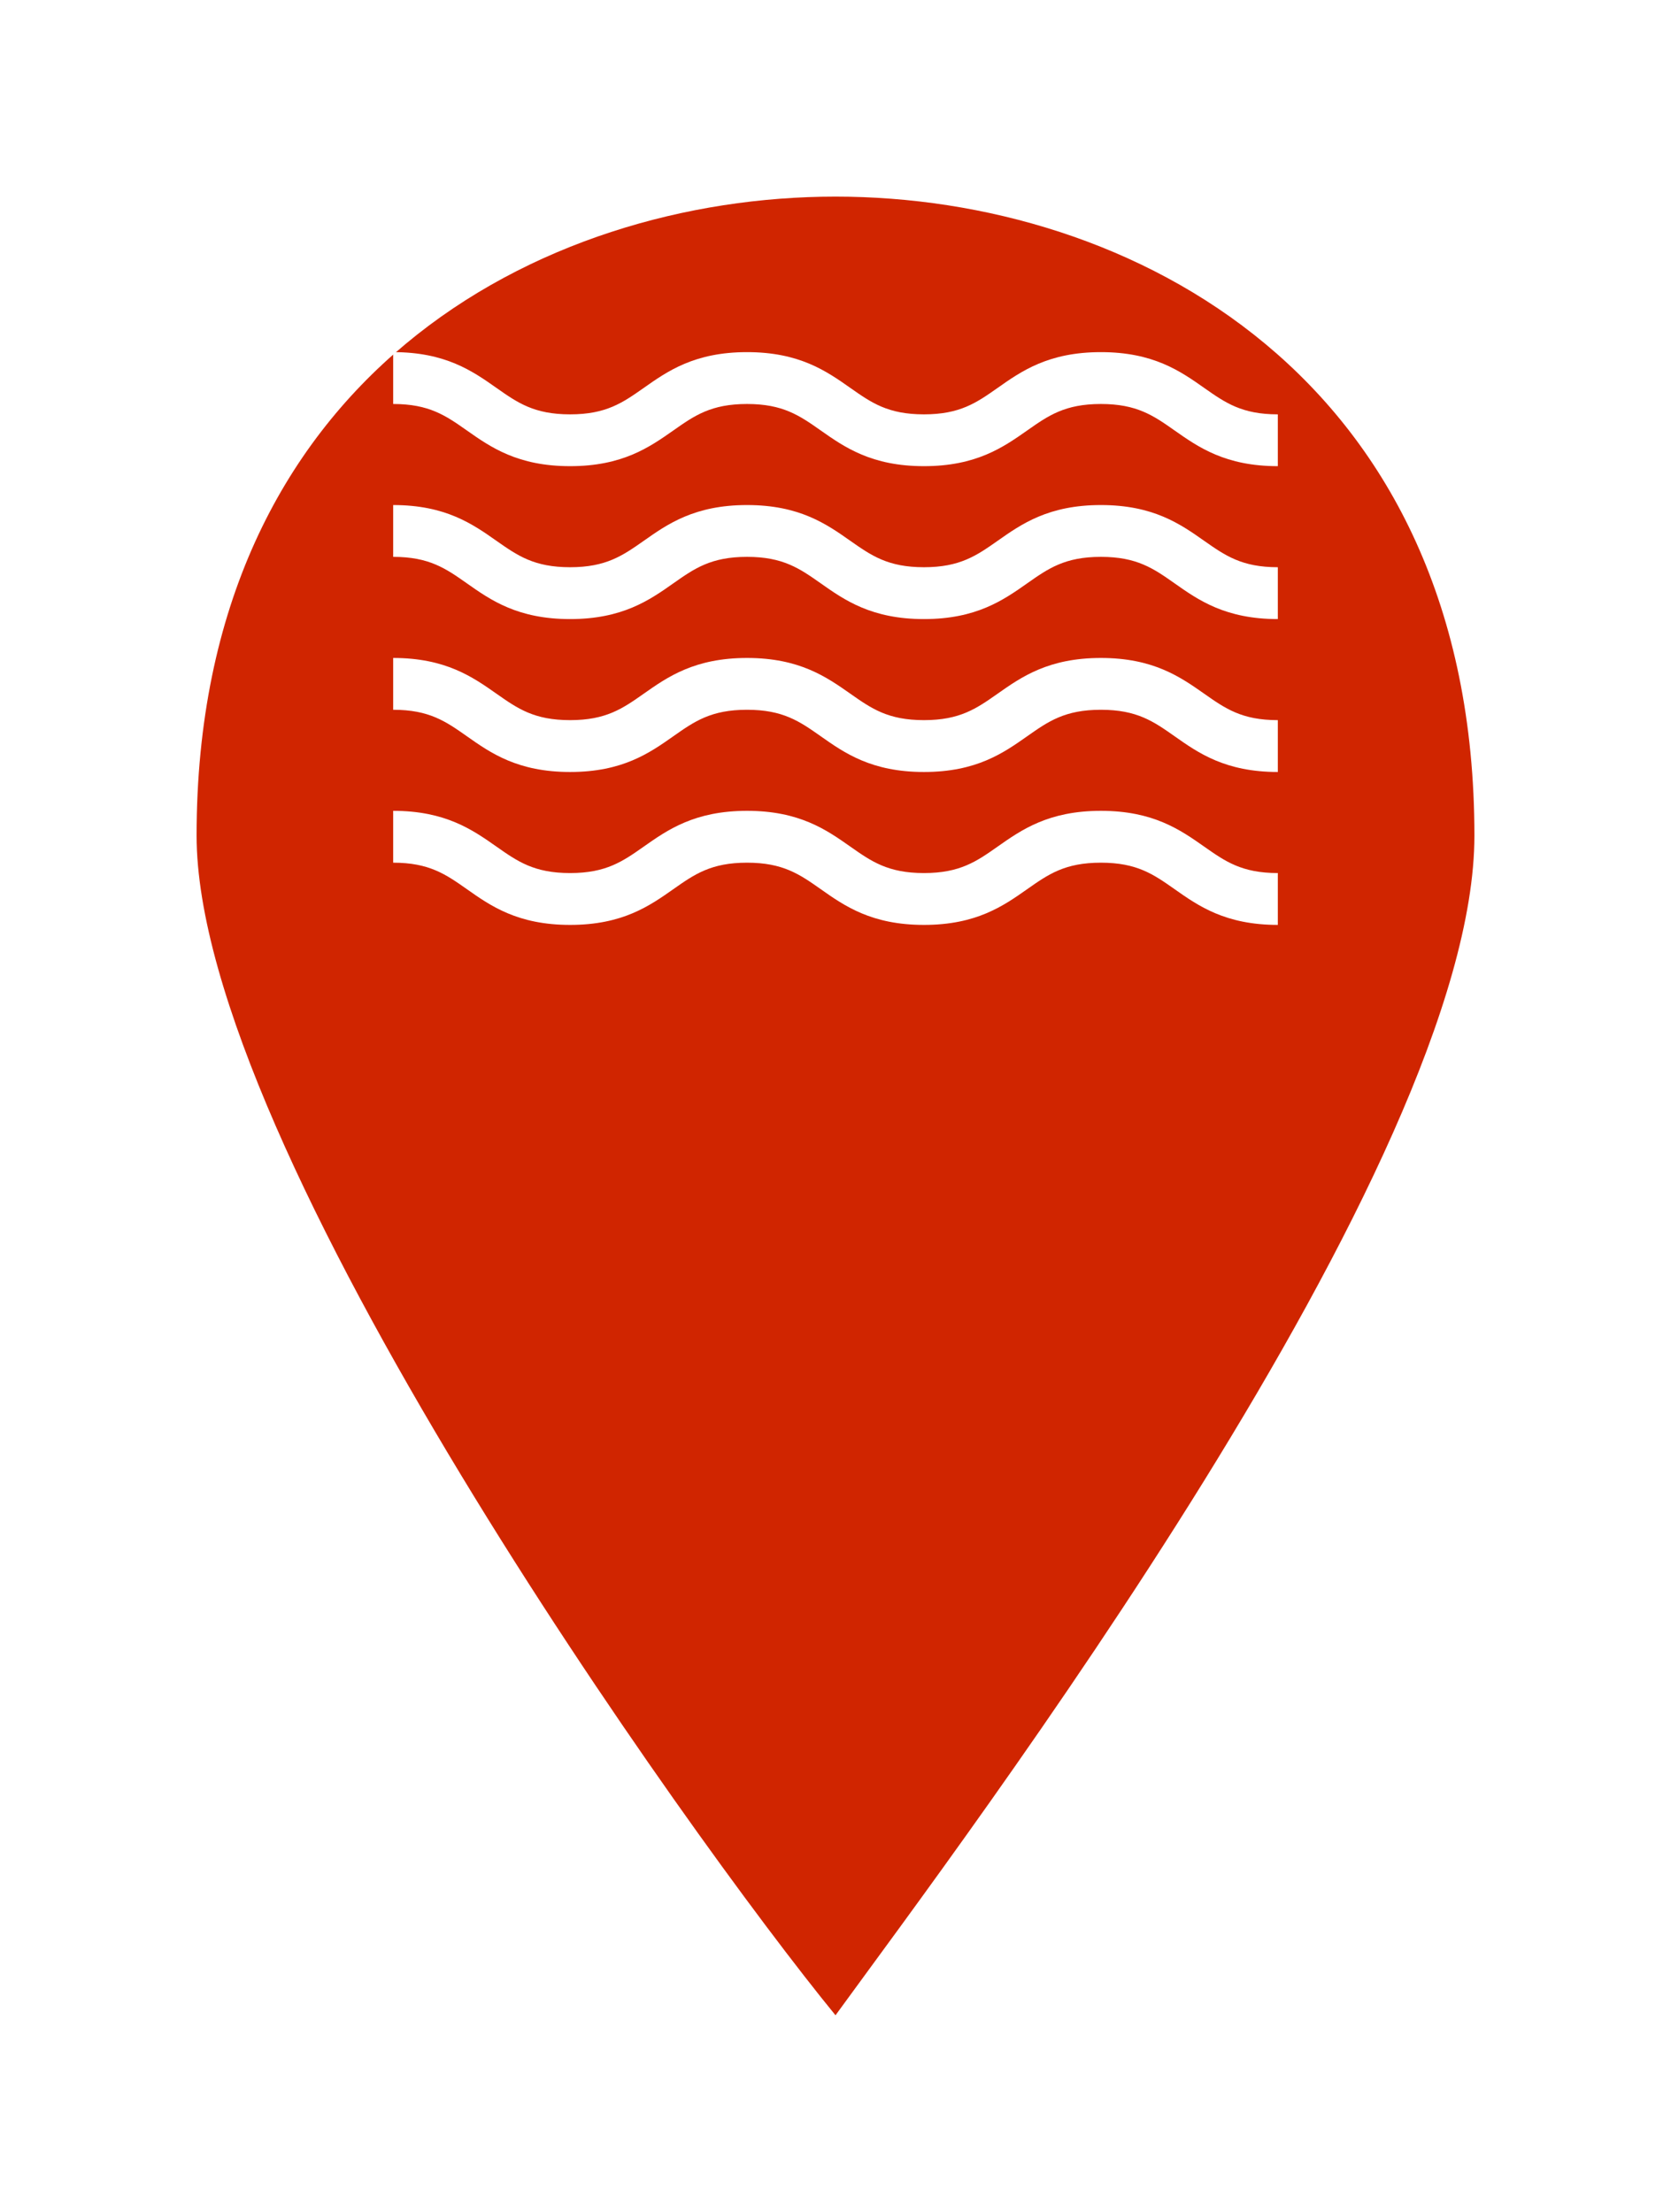 <svg width="34" height="45" viewBox="0 0 34 45" fill="none" xmlns="http://www.w3.org/2000/svg">
<g filter="url(#filter0_d_354_1048)">
<path d="M17 0C11 0 4 3.667 4 13C4 19.333 14 33.333 17 37C19.667 33.333 30 19.667 30 13C30 3.667 23 0 17 0Z" fill="#D02500"/>
</g>
<g clip-path="url(#clip0_354_1048)">
<path d="M22.4 16.496C21.333 16.496 20.782 16.884 20.297 17.225C19.87 17.525 19.533 17.762 18.8 17.762C18.067 17.762 17.73 17.525 17.303 17.225C16.817 16.883 16.267 16.496 15.2 16.496C14.133 16.496 13.582 16.884 13.097 17.225C12.67 17.525 12.333 17.762 11.6 17.762C10.867 17.762 10.53 17.525 10.103 17.225C9.617 16.884 9.067 16.496 8 16.496V17.551C8.733 17.551 9.07 17.788 9.497 18.088C9.982 18.43 10.533 18.817 11.6 18.817C12.667 18.817 13.217 18.43 13.703 18.088C14.13 17.788 14.467 17.551 15.2 17.551C15.933 17.551 16.27 17.788 16.697 18.088C17.182 18.43 17.733 18.817 18.8 18.817C19.867 18.817 20.417 18.43 20.903 18.088C21.33 17.788 21.667 17.551 22.4 17.551C23.133 17.551 23.47 17.788 23.897 18.088C24.382 18.43 24.933 18.817 26 18.817V17.762C25.267 17.762 24.93 17.525 24.503 17.225C24.017 16.884 23.467 16.496 22.4 16.496Z" fill="white"/>
<path d="M22.4 10.275C21.333 10.275 20.782 10.662 20.297 11.004C19.87 11.303 19.533 11.54 18.8 11.54C18.067 11.54 17.73 11.303 17.303 11.004C16.817 10.662 16.267 10.275 15.2 10.275C14.133 10.275 13.582 10.662 13.097 11.004C12.67 11.303 12.333 11.54 11.6 11.54C10.867 11.54 10.53 11.303 10.103 11.004C9.617 10.662 9.067 10.275 8 10.275V11.329C8.733 11.329 9.07 11.566 9.497 11.866C9.982 12.208 10.533 12.595 11.6 12.595C12.667 12.595 13.217 12.208 13.703 11.866C14.13 11.566 14.467 11.329 15.2 11.329C15.933 11.329 16.27 11.566 16.697 11.866C17.182 12.208 17.733 12.595 18.8 12.595C19.867 12.595 20.417 12.208 20.903 11.866C21.33 11.566 21.667 11.329 22.4 11.329C23.133 11.329 23.47 11.566 23.897 11.866C24.382 12.208 24.933 12.595 26 12.595V11.54C25.267 11.54 24.93 11.303 24.503 11.004C24.017 10.662 23.467 10.275 22.4 10.275Z" fill="white"/>
<path d="M22.4 13.386C21.333 13.386 20.782 13.773 20.297 14.114C19.87 14.414 19.533 14.651 18.8 14.651C18.067 14.651 17.73 14.414 17.303 14.114C16.817 13.773 16.267 13.386 15.2 13.386C14.133 13.386 13.582 13.773 13.097 14.114C12.67 14.414 12.333 14.651 11.6 14.651C10.867 14.651 10.53 14.414 10.103 14.114C9.617 13.773 9.067 13.386 8 13.386V14.44C8.733 14.44 9.07 14.677 9.497 14.977C9.982 15.319 10.533 15.706 11.6 15.706C12.667 15.706 13.217 15.319 13.703 14.977C14.13 14.677 14.467 14.44 15.2 14.44C15.933 14.44 16.27 14.677 16.697 14.977C17.182 15.319 17.733 15.706 18.8 15.706C19.867 15.706 20.417 15.319 20.903 14.977C21.33 14.677 21.667 14.44 22.4 14.44C23.133 14.44 23.47 14.677 23.897 14.977C24.382 15.319 24.933 15.706 26 15.706V14.651C25.267 14.651 24.93 14.414 24.503 14.114C24.017 13.773 23.467 13.386 22.4 13.386Z" fill="white"/>
<path d="M24.503 7.893C24.017 7.551 23.467 7.164 22.4 7.164C21.333 7.164 20.782 7.551 20.297 7.893C19.87 8.193 19.533 8.43 18.8 8.43C18.067 8.43 17.73 8.193 17.303 7.893C16.817 7.551 16.267 7.164 15.2 7.164C14.133 7.164 13.582 7.551 13.097 7.893C12.67 8.193 12.333 8.43 11.6 8.43C10.867 8.43 10.53 8.193 10.103 7.893C9.617 7.551 9.067 7.164 8 7.164V8.219C8.733 8.219 9.07 8.456 9.497 8.756C9.982 9.097 10.533 9.484 11.6 9.484C12.667 9.484 13.217 9.097 13.703 8.756C14.13 8.456 14.467 8.219 15.2 8.219C15.933 8.219 16.27 8.456 16.697 8.756C17.182 9.097 17.733 9.484 18.8 9.484C19.867 9.484 20.417 9.097 20.903 8.756C21.33 8.456 21.667 8.219 22.4 8.219C23.133 8.219 23.47 8.456 23.897 8.756C24.382 9.097 24.933 9.484 26 9.484V8.43C25.267 8.43 24.93 8.193 24.503 7.893Z" fill="white"/>
</g>
<defs>
<filter id="filter0_d_354_1048" x="0" y="0" width="34" height="45" filterUnits="userSpaceOnUse" color-interpolation-filters="sRGB">
<feFlood flood-opacity="0" result="BackgroundImageFix"/>
<feColorMatrix in="SourceAlpha" type="matrix" values="0 0 0 0 0 0 0 0 0 0 0 0 0 0 0 0 0 0 127 0" result="hardAlpha"/>
<feOffset dy="4"/>
<feGaussianBlur stdDeviation="2"/>
<feComposite in2="hardAlpha" operator="out"/>
<feColorMatrix type="matrix" values="0 0 0 0 0 0 0 0 0 0 0 0 0 0 0 0 0 0 0.25 0"/>
<feBlend mode="normal" in2="BackgroundImageFix" result="effect1_dropShadow_354_1048"/>
<feBlend mode="normal" in="SourceGraphic" in2="effect1_dropShadow_354_1048" result="shape"/>
</filter>
<clipPath id="clip0_354_1048">
<rect width="18" height="18" fill="white" transform="translate(8 4)"/>
</clipPath>
</defs>
</svg>
